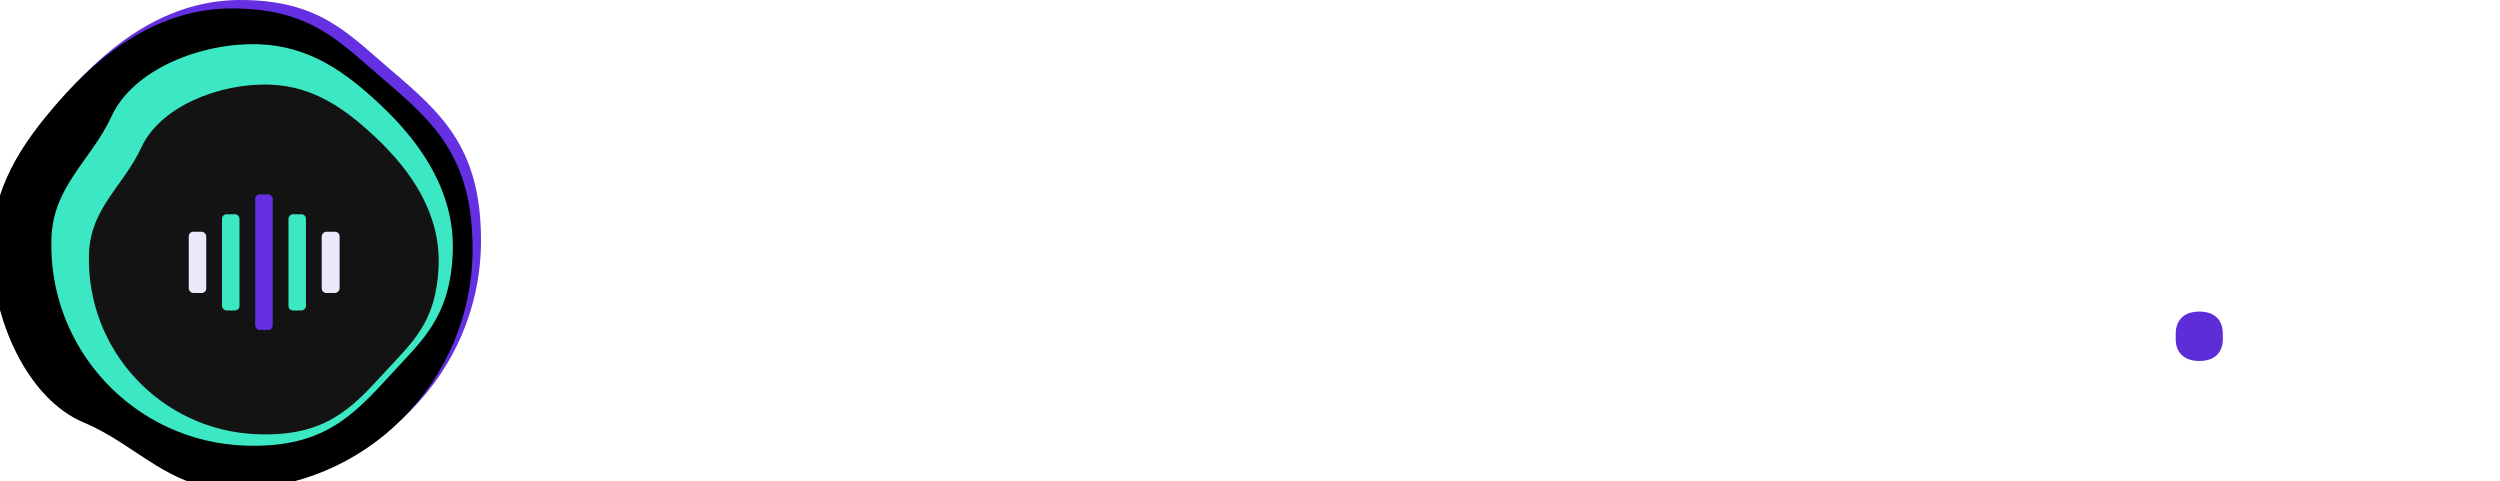 <svg xmlns="http://www.w3.org/2000/svg" xmlns:xlink="http://www.w3.org/1999/xlink" width="296" height="57" viewBox="0 0 296 57">
    <defs>
        <filter id="prefix__b" width="107%" height="107%" x="-3.5%" y="-3.5%" filterUnits="objectBoundingBox">
            <feGaussianBlur in="SourceAlpha" result="shadowBlurInner1" stdDeviation="1.5"/>
            <feOffset dx="-1" dy="1" in="shadowBlurInner1" result="shadowOffsetInner1"/>
            <feComposite in="shadowOffsetInner1" in2="SourceAlpha" k2="-1" k3="1" operator="arithmetic" result="shadowInnerInner1"/>
            <feColorMatrix in="shadowInnerInner1" values="0 0 0 0 0.369 0 0 0 0 0.212 0 0 0 0 0.722 0 0 0 0 0"/>
        </filter>
        <filter id="prefix__c" width="112.6%" height="112.6%" x="-6.3%" y="-6.3%" filterUnits="objectBoundingBox">
            <feOffset in="SourceAlpha" result="shadowOffsetOuter1"/>
            <feGaussianBlur in="shadowOffsetOuter1" result="shadowBlurOuter1" stdDeviation="1"/>
            <feColorMatrix in="shadowBlurOuter1" values="0 0 0 0 0.217 0 0 0 0 0 0 0 0 0 0.561 0 0 0 1 0"/>
        </filter>
        <path id="prefix__a" d="M28.476 56.952c15.727 0 28.476-12.75 28.476-28.476 0-10.964-4.652-15.065-10.786-20.288C41.196 3.955 37.774 0 28.476 0c-8.559 0-15.34 5.074-20.56 11.05C3.543 16.057 0 21.309 0 28.477c0 8.305 4.254 17.76 10.912 20.547 6.346 2.657 10.142 7.929 17.564 7.929z"/>
        <path id="prefix__d" d="M29.849 52.776c13.13 0 23.773-10.644 23.773-23.773 0-9.153-3.884-12.577-9.004-16.938-4.15-3.533-7.007-6.835-14.77-6.835-7.145 0-12.806 4.235-17.164 9.225-3.65 4.18-6.608 8.564-6.608 14.548 0 6.933 3.551 14.827 9.11 17.154 5.297 2.218 8.467 6.619 14.663 6.619z"/>
    </defs>
    <g fill="none" fill-rule="evenodd">
        <use fill="#6430E2" xlink:href="#prefix__a"/>
        <use fill="#000" filter="url(#prefix__b)" xlink:href="#prefix__a"/>
        <g transform="rotate(92 29.849 29.003)">
            <use fill="#000" filter="url(#prefix__c)" xlink:href="#prefix__d"/>
            <use fill="#3BE8C3" xlink:href="#prefix__d"/>
        </g>
        <path fill="#131313" d="M10.54 29.997c-.4 11.43 8.544 21.02 19.974 21.42 7.97.278 11.068-3 15.02-7.325 3.203-3.504 6.164-5.892 6.4-12.65.218-6.22-3.298-11.278-7.51-15.224-3.527-3.305-7.254-6.014-12.464-6.196-6.036-.21-13.017 2.642-15.211 7.41-2.092 4.545-6.02 7.17-6.209 12.565z"/>
        <g transform="translate(22.35 22.953)">
            <rect width="2.071" height="7.248" y="4.487" fill="#E9E9F9" rx=".533"/>
            <rect width="2.071" height="11.39" x="3.935" y="2.416" fill="#3BE8C3" rx=".533"/>
            <rect width="2.123" height="7.248" x="15.739" y="4.487" fill="#E9E9F9" rx=".547" transform="matrix(-1 0 0 1 33.602 0)"/>
            <rect width="2.071" height="11.39" x="11.805" y="2.416" fill="#3BE8C3" rx=".533" transform="matrix(-1 0 0 1 25.68 0)"/>
            <rect width="2.071" height="16.05" x="7.87" y=".06" fill="#6430E2" rx=".533"/>
        </g>
        <g fill-rule="nonzero">
            <path fill="#FFF" d="M13.665 25.33l8.243-23.892h-4.736l-3.868 11.637-2.205 7.941h-.109l-2.241-7.94L4.88 1.437H0l8.243 23.891h5.422zm18.8.41c3.506 0 6.254-1.266 7.808-3.286l-2.494-2.636c-1.157 1.404-2.53 2.43-4.808 2.43-3.037 0-4.592-1.745-4.592-4.312v-.445h12.545v-1.438c0-4.894-2.711-9.002-8.604-9.002-5.531 0-8.749 3.663-8.749 9.31 0 5.717 3.326 9.379 8.893 9.379zm3.65-10.953H28.38v-.274c0-2.464 1.591-4.176 4.013-4.176 2.386 0 3.724 1.677 3.724 4.142v.308zM50.54 25.329V14.376c0-1.951 1.627-2.772 4.736-2.772h1.446V7.462H55.71c-3 0-4.519 1.814-4.989 3.697h-.18V7.462h-4.628v17.867h4.627zm15.112 0V13.52c0-1.916 1.844-2.875 3.76-2.875 2.205 0 3.109 1.3 3.109 3.834v10.85h4.627V14.034c0-4.45-2.169-6.983-6.037-6.983-2.928 0-4.52 1.472-5.278 3.389h-.181V7.462h-4.627v17.867h4.627zm22.197.411c2.82 0 4.88-1.198 5.495-3.491h.217c.29 1.848 1.519 3.08 3.507 3.08h2.567v-3.491h-1.88v-8.42c0-4.074-2.711-6.367-7.809-6.367-3.796 0-6.001 1.37-7.375 3.423l2.748 2.328c.903-1.233 2.133-2.26 4.302-2.26 2.458 0 3.506 1.164 3.506 3.15v1.3H89.91c-5.134 0-8.062 1.814-8.062 5.477 0 3.183 2.17 5.271 6.001 5.271zm1.555-3.183c-1.808 0-2.856-.72-2.856-2.157v-.582c0-1.403 1.193-2.19 3.615-2.19h2.964v2.362c0 1.677-1.662 2.567-3.723 2.567zm22.342 3.183c3.651 0 6.29-1.575 7.52-4.724l-3.544-1.608c-.686 1.608-1.771 2.806-3.976 2.806-2.567 0-3.868-1.677-3.868-4.175v-3.252c0-2.499 1.301-4.21 3.868-4.21 1.988 0 3.181 1.095 3.615 2.601l3.796-1.609c-1.12-2.806-3.615-4.518-7.411-4.518-5.568 0-8.713 3.594-8.713 9.31 0 5.75 3.145 9.379 8.713 9.379zm17.823 0c3.109 0 4.627-1.609 5.278-3.389h.18v2.978h4.628V7.462h-4.627V19.27c0 1.917-1.844 2.84-3.688 2.84-2.205 0-3.181-1.334-3.181-3.799V7.462h-4.628v11.295c0 4.45 2.17 6.983 6.038 6.983zm23.462-.41v-3.492h-2.494V0h-4.628v21.016c0 2.739 1.483 4.313 4.628 4.313h2.494zm9.074.41c2.82 0 4.881-1.198 5.496-3.491h.216c.29 1.848 1.519 3.08 3.507 3.08h2.567v-3.491h-1.88v-8.42c0-4.074-2.711-6.367-7.809-6.367-3.796 0-6 1.37-7.375 3.423l2.748 2.328c.904-1.233 2.133-2.26 4.302-2.26 2.458 0 3.507 1.164 3.507 3.15v1.3h-3.218c-5.133 0-8.062 1.814-8.062 5.477 0 3.183 2.17 5.271 6.001 5.271zm1.555-3.183c-1.808 0-2.856-.72-2.856-2.157v-.582c0-1.403 1.193-2.19 3.615-2.19h2.965v2.362c0 1.677-1.663 2.567-3.724 2.567zm19.522 2.772V14.376c0-1.951 1.627-2.772 4.736-2.772h1.446V7.462h-1.012c-3 0-4.52 1.814-4.99 3.697h-.18V7.462h-4.627v17.867h4.627z" transform="translate(67 17)"/>
            <path fill="#5D2ED8" d="M193.393 25.74c1.918 0 2.79-1.1 2.79-2.588v-.638c0-1.525-.872-2.624-2.79-2.624-1.883 0-2.79 1.1-2.79 2.624v.638c0 1.489.907 2.588 2.79 2.588z" transform="translate(67 17)"/>
            <path fill="#FFF" d="M207.098 25.74c2.8 0 4.845-1.189 5.455-3.464h.215c.287 1.834 1.507 3.057 3.481 3.057h2.548v-3.464h-1.866v-8.354c0-4.04-2.691-6.316-7.751-6.316-3.768 0-5.957 1.358-7.321 3.396l2.727 2.309c.897-1.223 2.118-2.241 4.27-2.241 2.441 0 3.482 1.154 3.482 3.124v1.29h-3.194c-5.096 0-8.003 1.8-8.003 5.434 0 3.158 2.153 5.229 5.957 5.229zm1.543-3.158c-1.794 0-2.835-.713-2.835-2.14v-.577c0-1.392 1.185-2.173 3.589-2.173h2.943v2.343c0 1.664-1.651 2.547-3.697 2.547zm17.082-17.556c1.866 0 2.692-.917 2.692-2.174v-.679c0-1.256-.826-2.173-2.692-2.173-1.902 0-2.691.917-2.691 2.173v.68c0 1.256.79 2.173 2.691 2.173zm2.297 20.307V7.607h-4.594v17.726h4.594z" transform="translate(67 17)"/>
        </g>
    </g>
</svg>
